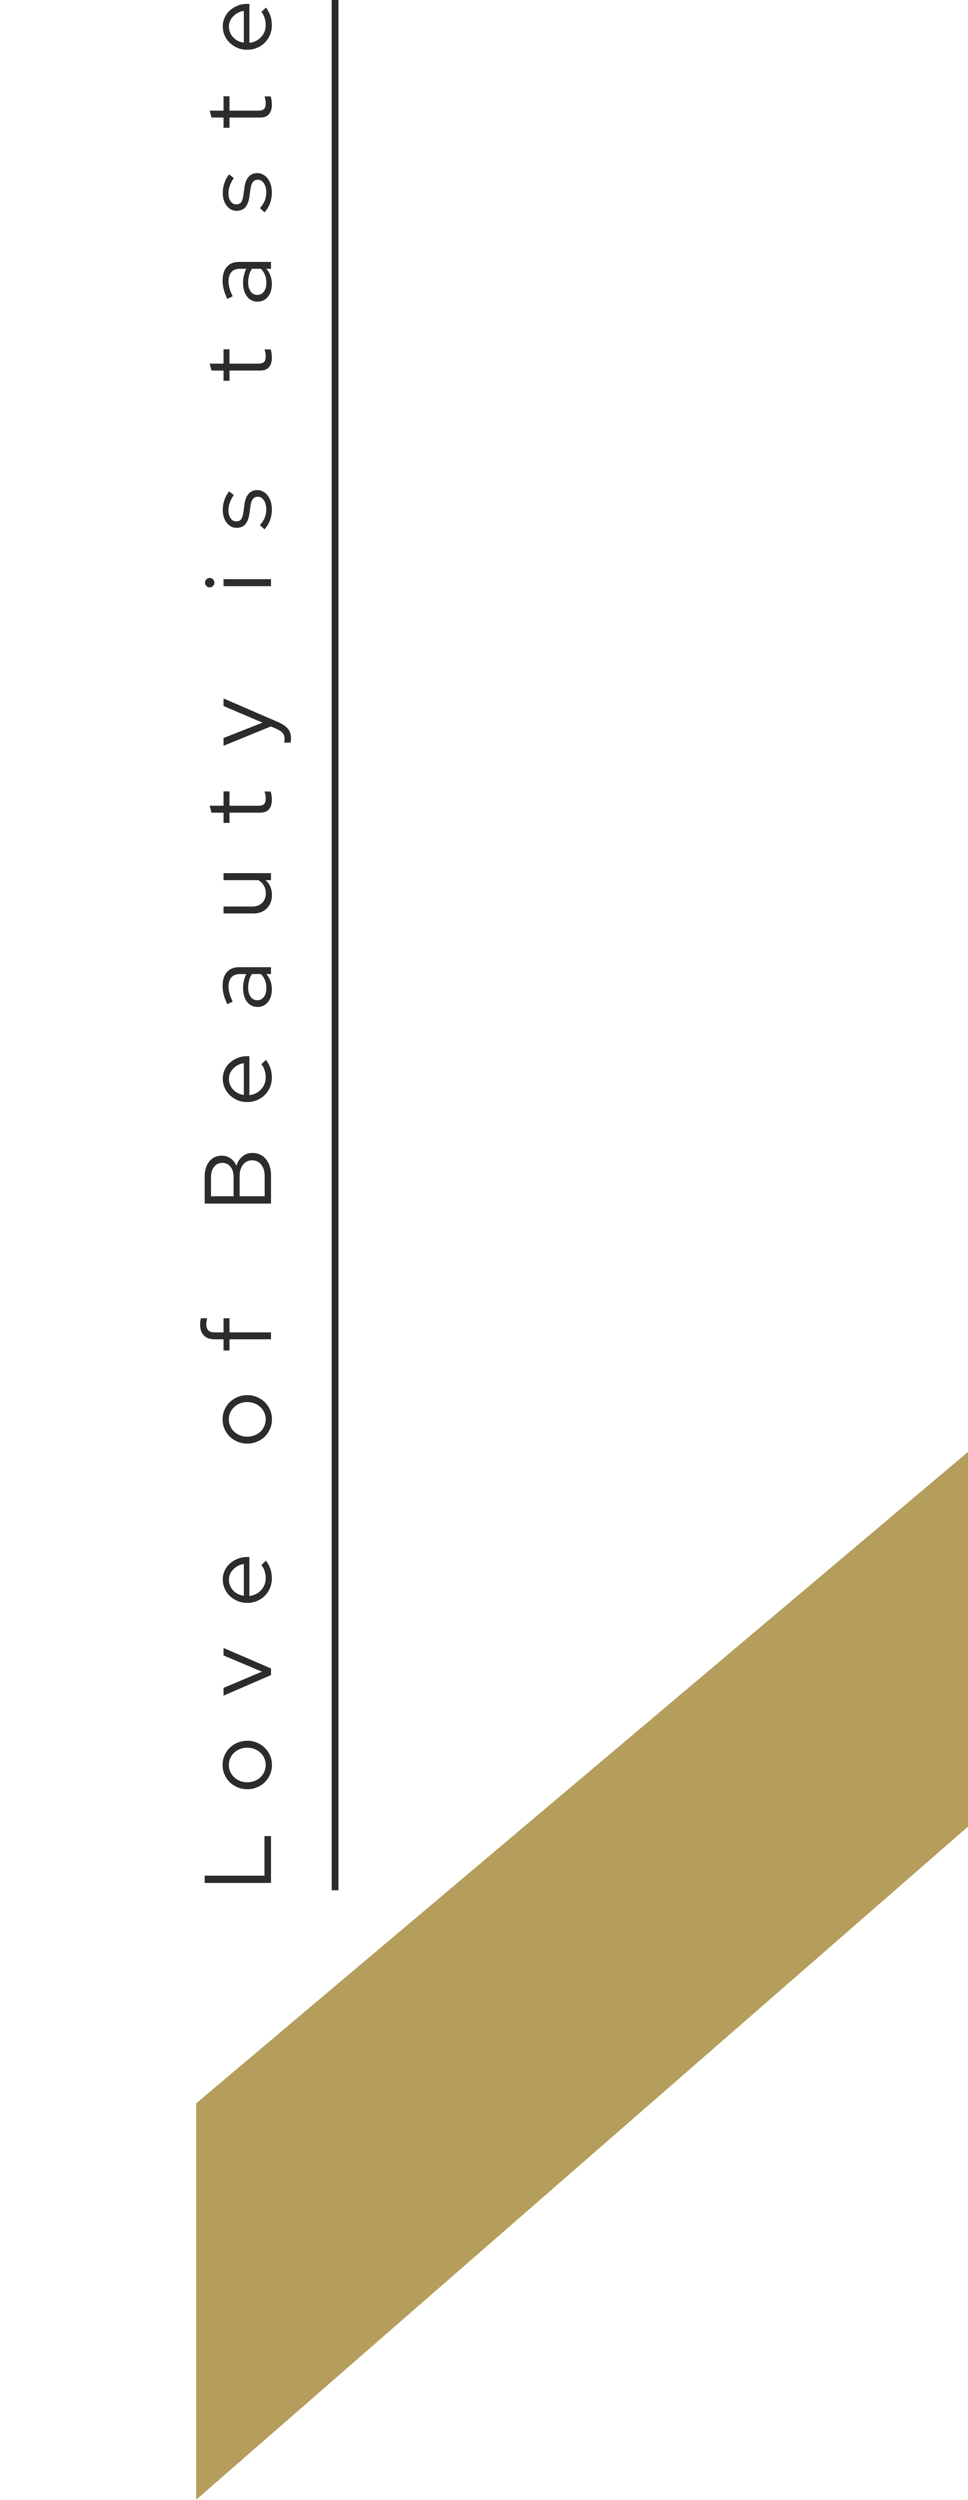 <svg width="143" height="369" viewBox="0 0 143 369" fill="none" xmlns="http://www.w3.org/2000/svg">
<path d="M154.035 204.993L181.277 236.258L28.978 368.957L28.978 310.451L154.035 204.993Z" fill="#B59E5C"/>
<line x1="49.5" y1="-2.18557e-08" x2="49.5" y2="279" stroke="#2C2C2C"/>
<path d="M40.035 277.922L30.235 277.922L30.235 276.844L39.069 276.844L39.069 271.006L40.035 271.006L40.035 277.922ZM36.521 264.087C36.017 264.087 35.541 263.994 35.093 263.807C34.645 263.621 34.258 263.369 33.931 263.051C33.605 262.725 33.348 262.342 33.161 261.903C32.974 261.465 32.881 260.998 32.881 260.503C32.881 260.009 32.974 259.547 33.161 259.117C33.348 258.679 33.605 258.301 33.931 257.983C34.258 257.657 34.645 257.4 35.093 257.213C35.541 257.027 36.017 256.933 36.521 256.933C37.035 256.933 37.515 257.027 37.963 257.213C38.411 257.4 38.798 257.657 39.125 257.983C39.452 258.301 39.709 258.679 39.895 259.117C40.082 259.547 40.175 260.009 40.175 260.503C40.175 260.998 40.082 261.465 39.895 261.903C39.709 262.342 39.452 262.725 39.125 263.051C38.798 263.369 38.411 263.621 37.963 263.807C37.515 263.994 37.035 264.087 36.521 264.087ZM39.251 260.503C39.251 260.149 39.181 259.817 39.041 259.509C38.901 259.192 38.71 258.921 38.467 258.697C38.215 258.464 37.926 258.282 37.599 258.151C37.263 258.021 36.904 257.955 36.521 257.955C36.139 257.955 35.784 258.021 35.457 258.151C35.121 258.282 34.832 258.464 34.589 258.697C34.346 258.921 34.155 259.192 34.015 259.509C33.875 259.817 33.805 260.149 33.805 260.503C33.805 260.858 33.875 261.194 34.015 261.511C34.155 261.819 34.346 262.09 34.589 262.323C34.832 262.547 35.121 262.729 35.457 262.869C35.784 263 36.139 263.065 36.521 263.065C36.904 263.065 37.263 263 37.599 262.869C37.926 262.739 38.215 262.561 38.467 262.337C38.71 262.104 38.901 261.829 39.041 261.511C39.181 261.194 39.251 260.858 39.251 260.503ZM40.035 247.241L33.021 250.279L33.021 249.131L38.691 246.737L33.021 244.343L33.021 243.237L40.035 246.261L40.035 247.241ZM39.293 230.355C39.583 230.747 39.802 231.158 39.951 231.587C40.091 232.007 40.161 232.469 40.161 232.973C40.161 233.477 40.068 233.953 39.881 234.401C39.694 234.84 39.438 235.222 39.111 235.549C38.785 235.866 38.402 236.118 37.963 236.305C37.515 236.492 37.035 236.585 36.521 236.585C36.017 236.585 35.546 236.496 35.107 236.319C34.669 236.132 34.286 235.885 33.959 235.577C33.633 235.269 33.376 234.905 33.189 234.485C33.002 234.056 32.909 233.603 32.909 233.127C32.909 232.66 33.002 232.226 33.189 231.825C33.376 231.414 33.633 231.064 33.959 230.775C34.286 230.476 34.669 230.243 35.107 230.075C35.546 229.898 36.017 229.809 36.521 229.809L36.843 229.809L36.843 235.563C37.534 235.488 38.108 235.204 38.565 234.709C39.023 234.214 39.251 233.622 39.251 232.931C39.251 232.567 39.195 232.212 39.083 231.867C38.971 231.522 38.812 231.232 38.607 230.999L39.293 230.355ZM33.819 233.155C33.819 233.762 34.025 234.289 34.435 234.737C34.846 235.176 35.373 235.442 36.017 235.535L36.017 230.845C35.401 230.938 34.883 231.204 34.463 231.643C34.034 232.072 33.819 232.576 33.819 233.155ZM36.521 213.075C36.017 213.075 35.541 212.981 35.093 212.795C34.645 212.608 34.258 212.356 33.931 212.039C33.605 211.712 33.348 211.329 33.161 210.891C32.974 210.452 32.881 209.985 32.881 209.491C32.881 208.996 32.974 208.534 33.161 208.105C33.348 207.666 33.605 207.288 33.931 206.971C34.258 206.644 34.645 206.387 35.093 206.201C35.541 206.014 36.017 205.921 36.521 205.921C37.035 205.921 37.515 206.014 37.963 206.201C38.411 206.387 38.798 206.644 39.125 206.971C39.452 207.288 39.709 207.666 39.895 208.105C40.082 208.534 40.175 208.996 40.175 209.491C40.175 209.985 40.082 210.452 39.895 210.891C39.709 211.329 39.452 211.712 39.125 212.039C38.798 212.356 38.411 212.608 37.963 212.795C37.515 212.981 37.035 213.075 36.521 213.075ZM39.251 209.491C39.251 209.136 39.181 208.805 39.041 208.497C38.901 208.179 38.71 207.909 38.467 207.685C38.215 207.451 37.926 207.269 37.599 207.139C37.263 207.008 36.904 206.943 36.521 206.943C36.139 206.943 35.784 207.008 35.457 207.139C35.121 207.269 34.832 207.451 34.589 207.685C34.346 207.909 34.155 208.179 34.015 208.497C33.875 208.805 33.805 209.136 33.805 209.491C33.805 209.845 33.875 210.181 34.015 210.499C34.155 210.807 34.346 211.077 34.589 211.311C34.832 211.535 35.121 211.717 35.457 211.857C35.784 211.987 36.139 212.053 36.521 212.053C36.904 212.053 37.263 211.987 37.599 211.857C37.926 211.726 38.215 211.549 38.467 211.325C38.71 211.091 38.901 210.816 39.041 210.499C39.181 210.181 39.251 209.845 39.251 209.491ZM33.021 199.331L33.021 197.679L31.691 197.679C31.01 197.679 30.487 197.492 30.123 197.119C29.75 196.746 29.563 196.209 29.563 195.509C29.563 195.322 29.573 195.154 29.591 195.005C29.61 194.856 29.642 194.711 29.689 194.571L30.613 194.571C30.567 194.73 30.534 194.874 30.515 195.005C30.487 195.136 30.473 195.28 30.473 195.439C30.473 195.85 30.576 196.158 30.781 196.363C30.977 196.559 31.29 196.657 31.719 196.657L33.021 196.657L33.021 194.571L33.903 194.571L33.903 196.657L40.035 196.657L40.035 197.679L33.903 197.679L33.903 199.331L33.021 199.331ZM30.235 177.647L30.235 173.671C30.235 172.728 30.464 171.977 30.921 171.417C31.378 170.857 31.99 170.577 32.755 170.577C33.259 170.577 33.698 170.712 34.071 170.983C34.444 171.244 34.729 171.608 34.925 172.075C35.102 171.487 35.401 171.025 35.821 170.689C36.232 170.344 36.717 170.171 37.277 170.171C38.117 170.171 38.789 170.479 39.293 171.095C39.788 171.702 40.035 172.504 40.035 173.503L40.035 177.647L30.235 177.647ZM31.173 173.727L31.173 176.569L34.505 176.569L34.505 173.727C34.505 173.092 34.356 172.588 34.057 172.215C33.749 171.832 33.343 171.641 32.839 171.641C32.335 171.641 31.934 171.832 31.635 172.215C31.327 172.588 31.173 173.092 31.173 173.727ZM39.097 173.587C39.097 172.887 38.929 172.327 38.593 171.907C38.257 171.478 37.809 171.263 37.249 171.263C36.689 171.263 36.241 171.478 35.905 171.907C35.569 172.327 35.401 172.887 35.401 173.587L35.401 176.569L39.097 176.569L39.097 173.587ZM39.293 156.434C39.583 156.826 39.802 157.236 39.951 157.666C40.091 158.086 40.161 158.548 40.161 159.052C40.161 159.556 40.068 160.032 39.881 160.48C39.694 160.918 39.438 161.301 39.111 161.628C38.785 161.945 38.402 162.197 37.963 162.384C37.515 162.57 37.035 162.664 36.521 162.664C36.017 162.664 35.546 162.575 35.107 162.398C34.669 162.211 34.286 161.964 33.959 161.656C33.633 161.348 33.376 160.984 33.189 160.564C33.002 160.134 32.909 159.682 32.909 159.206C32.909 158.739 33.002 158.305 33.189 157.904C33.376 157.493 33.633 157.143 33.959 156.854C34.286 156.555 34.669 156.322 35.107 156.154C35.546 155.976 36.017 155.888 36.521 155.888L36.843 155.888L36.843 161.642C37.534 161.567 38.108 161.282 38.565 160.788C39.023 160.293 39.251 159.7 39.251 159.01C39.251 158.646 39.195 158.291 39.083 157.946C38.971 157.6 38.812 157.311 38.607 157.078L39.293 156.434ZM33.819 159.234C33.819 159.84 34.025 160.368 34.435 160.816C34.846 161.254 35.373 161.52 36.017 161.614L36.017 156.924C35.401 157.017 34.883 157.283 34.463 157.722C34.034 158.151 33.819 158.655 33.819 159.234ZM40.161 146.037C40.161 146.802 39.965 147.428 39.573 147.913C39.181 148.389 38.672 148.627 38.047 148.627C37.394 148.627 36.876 148.375 36.493 147.871C36.101 147.367 35.905 146.686 35.905 145.827C35.905 145.454 35.947 145.094 36.031 144.749C36.115 144.394 36.232 144.068 36.381 143.769L35.457 143.769C34.897 143.769 34.477 143.928 34.197 144.245C33.908 144.562 33.763 145.024 33.763 145.631C33.763 145.976 33.815 146.326 33.917 146.681C34.011 147.026 34.164 147.409 34.379 147.829L33.581 148.221C33.339 147.717 33.161 147.25 33.049 146.821C32.937 146.392 32.881 145.962 32.881 145.533C32.881 144.646 33.091 143.965 33.511 143.489C33.931 143.004 34.533 142.761 35.317 142.761L40.035 142.761L40.035 143.769L39.349 143.769C39.62 144.086 39.825 144.436 39.965 144.819C40.096 145.192 40.161 145.598 40.161 146.037ZM38.019 147.633C38.411 147.633 38.733 147.47 38.985 147.143C39.228 146.807 39.349 146.378 39.349 145.855C39.349 145.435 39.284 145.052 39.153 144.707C39.023 144.362 38.817 144.049 38.537 143.769L37.221 143.769C37.025 144.058 36.885 144.371 36.801 144.707C36.708 145.034 36.661 145.398 36.661 145.799C36.661 146.359 36.787 146.807 37.039 147.143C37.282 147.47 37.608 147.633 38.019 147.633ZM33.021 133.804L37.249 133.804C37.865 133.804 38.355 133.627 38.719 133.272C39.083 132.918 39.265 132.442 39.265 131.844C39.265 131.424 39.172 131.051 38.985 130.724C38.789 130.388 38.519 130.118 38.173 129.912L33.021 129.912L33.021 128.876L40.035 128.876L40.035 129.912L39.223 129.912C39.541 130.183 39.779 130.505 39.937 130.878C40.096 131.242 40.175 131.653 40.175 132.11C40.175 132.913 39.923 133.566 39.419 134.07C38.915 134.574 38.262 134.826 37.459 134.826L33.021 134.826L33.021 133.804ZM38.467 119.947L33.903 119.947L33.903 121.459L33.021 121.459L33.021 119.947L31.243 119.947L30.977 118.925L33.021 118.925L33.021 116.811L33.903 116.811L33.903 118.925L38.201 118.925C38.575 118.925 38.845 118.841 39.013 118.673C39.172 118.505 39.251 118.23 39.251 117.847C39.251 117.651 39.237 117.478 39.209 117.329C39.181 117.17 39.135 117.002 39.069 116.825L39.979 116.825C40.044 117.002 40.091 117.203 40.119 117.427C40.147 117.642 40.161 117.852 40.161 118.057C40.161 118.664 40.017 119.13 39.727 119.457C39.438 119.784 39.018 119.947 38.467 119.947ZM40.945 107.627L40.021 107.221L33.021 110.077L33.021 108.929L38.775 106.661L33.021 104.211L33.021 103.091L41.085 106.577C41.757 106.876 42.242 107.207 42.541 107.571C42.84 107.935 42.989 108.397 42.989 108.957C42.989 109.088 42.98 109.214 42.961 109.335C42.952 109.447 42.938 109.54 42.919 109.615L41.981 109.615C42 109.522 42.014 109.433 42.023 109.349C42.032 109.256 42.037 109.148 42.037 109.027C42.037 108.71 41.949 108.439 41.771 108.215C41.594 107.991 41.319 107.795 40.945 107.627ZM31.677 86.002C31.677 86.189 31.607 86.352 31.467 86.492C31.327 86.632 31.164 86.702 30.977 86.702C30.781 86.702 30.618 86.632 30.487 86.492C30.347 86.352 30.277 86.189 30.277 86.002C30.277 85.806 30.347 85.643 30.487 85.512C30.618 85.372 30.781 85.302 30.977 85.302C31.164 85.302 31.327 85.372 31.467 85.512C31.607 85.643 31.677 85.806 31.677 86.002ZM33.021 85.484L40.035 85.484L40.035 86.52L33.021 86.52L33.021 85.484ZM39.069 78.132L38.397 77.502C38.696 77.184 38.929 76.83 39.097 76.438C39.256 76.036 39.335 75.63 39.335 75.22C39.335 74.66 39.218 74.202 38.985 73.848C38.752 73.493 38.449 73.316 38.075 73.316C37.776 73.316 37.543 73.423 37.375 73.638C37.198 73.843 37.077 74.17 37.011 74.618L36.843 75.836C36.74 76.536 36.535 77.058 36.227 77.404C35.91 77.74 35.485 77.908 34.953 77.908C34.365 77.908 33.88 77.66 33.497 77.166C33.105 76.671 32.909 76.041 32.909 75.276C32.909 74.772 32.984 74.296 33.133 73.848C33.282 73.39 33.516 72.947 33.833 72.518L34.533 73.064C34.272 73.456 34.076 73.838 33.945 74.212C33.815 74.576 33.749 74.949 33.749 75.332C33.749 75.808 33.856 76.2 34.071 76.508C34.286 76.806 34.566 76.956 34.911 76.956C35.21 76.956 35.443 76.853 35.611 76.648C35.77 76.442 35.882 76.111 35.947 75.654L36.115 74.436C36.209 73.736 36.419 73.213 36.745 72.868C37.062 72.513 37.487 72.336 38.019 72.336C38.318 72.336 38.602 72.41 38.873 72.56C39.135 72.7 39.363 72.9 39.559 73.162C39.746 73.414 39.895 73.712 40.007 74.058C40.11 74.403 40.161 74.776 40.161 75.178C40.161 75.756 40.068 76.302 39.881 76.816C39.685 77.32 39.414 77.758 39.069 78.132ZM38.467 54.694L33.903 54.694L33.903 56.206L33.021 56.206L33.021 54.694L31.243 54.694L30.977 53.672L33.021 53.672L33.021 51.558L33.903 51.558L33.903 53.672L38.201 53.672C38.575 53.672 38.845 53.588 39.013 53.42C39.172 53.252 39.251 52.976 39.251 52.594C39.251 52.398 39.237 52.225 39.209 52.076C39.181 51.917 39.135 51.749 39.069 51.572L39.979 51.572C40.044 51.749 40.091 51.95 40.119 52.174C40.147 52.388 40.161 52.598 40.161 52.804C40.161 53.41 40.017 53.877 39.727 54.204C39.438 54.53 39.018 54.694 38.467 54.694ZM40.161 41.937C40.161 42.702 39.965 43.327 39.573 43.812C39.181 44.288 38.672 44.526 38.047 44.526C37.394 44.526 36.876 44.275 36.493 43.77C36.101 43.267 35.905 42.585 35.905 41.727C35.905 41.353 35.947 40.994 36.031 40.648C36.115 40.294 36.232 39.967 36.381 39.669L35.457 39.669C34.897 39.669 34.477 39.827 34.197 40.145C33.908 40.462 33.763 40.924 33.763 41.531C33.763 41.876 33.815 42.226 33.917 42.581C34.011 42.926 34.164 43.309 34.379 43.728L33.581 44.12C33.339 43.617 33.161 43.15 33.049 42.721C32.937 42.291 32.881 41.862 32.881 41.432C32.881 40.546 33.091 39.864 33.511 39.389C33.931 38.903 34.533 38.66 35.317 38.66L40.035 38.66L40.035 39.669L39.349 39.669C39.62 39.986 39.825 40.336 39.965 40.718C40.096 41.092 40.161 41.498 40.161 41.937ZM38.019 43.532C38.411 43.532 38.733 43.369 38.985 43.042C39.228 42.706 39.349 42.277 39.349 41.755C39.349 41.334 39.284 40.952 39.153 40.606C39.023 40.261 38.817 39.949 38.537 39.669L37.221 39.669C37.025 39.958 36.885 40.27 36.801 40.606C36.708 40.933 36.661 41.297 36.661 41.699C36.661 42.258 36.787 42.706 37.039 43.042C37.282 43.369 37.608 43.532 38.019 43.532ZM39.069 31.344L38.397 30.714C38.696 30.396 38.929 30.042 39.097 29.65C39.256 29.248 39.335 28.842 39.335 28.432C39.335 27.872 39.218 27.414 38.985 27.06C38.752 26.705 38.449 26.528 38.075 26.528C37.776 26.528 37.543 26.635 37.375 26.85C37.198 27.055 37.077 27.382 37.011 27.83L36.843 29.048C36.74 29.748 36.535 30.27 36.227 30.616C35.91 30.952 35.485 31.12 34.953 31.12C34.365 31.12 33.88 30.872 33.497 30.378C33.105 29.883 32.909 29.253 32.909 28.488C32.909 27.984 32.984 27.508 33.133 27.06C33.282 26.602 33.516 26.159 33.833 25.73L34.533 26.276C34.272 26.668 34.076 27.05 33.945 27.424C33.815 27.788 33.749 28.161 33.749 28.544C33.749 29.02 33.856 29.412 34.071 29.72C34.286 30.018 34.566 30.168 34.911 30.168C35.21 30.168 35.443 30.065 35.611 29.86C35.77 29.654 35.882 29.323 35.947 28.866L36.115 27.648C36.209 26.948 36.419 26.425 36.745 26.08C37.062 25.725 37.487 25.548 38.019 25.548C38.318 25.548 38.602 25.622 38.873 25.772C39.135 25.912 39.363 26.112 39.559 26.374C39.746 26.626 39.895 26.924 40.007 27.27C40.11 27.615 40.161 27.988 40.161 28.39C40.161 28.968 40.068 29.514 39.881 30.028C39.685 30.532 39.414 30.97 39.069 31.344ZM38.467 17.35L33.903 17.35L33.903 18.862L33.021 18.862L33.021 17.35L31.243 17.35L30.977 16.328L33.021 16.328L33.021 14.214L33.903 14.214L33.903 16.328L38.201 16.328C38.575 16.328 38.845 16.244 39.013 16.076C39.172 15.908 39.251 15.633 39.251 15.25C39.251 15.054 39.237 14.882 39.209 14.732C39.181 14.574 39.135 14.406 39.069 14.228L39.979 14.228C40.044 14.406 40.091 14.606 40.119 14.83C40.147 15.045 40.161 15.255 40.161 15.46C40.161 16.067 40.017 16.534 39.727 16.86C39.438 17.187 39.018 17.35 38.467 17.35ZM39.293 1.116C39.583 1.508 39.802 1.919 39.951 2.348C40.091 2.768 40.161 3.23 40.161 3.734C40.161 4.238 40.068 4.714 39.881 5.162C39.694 5.601 39.438 5.983 39.111 6.31C38.785 6.627 38.402 6.879 37.963 7.066C37.515 7.253 37.035 7.346 36.521 7.346C36.017 7.346 35.546 7.257 35.107 7.08C34.669 6.893 34.286 6.646 33.959 6.338C33.633 6.03 33.376 5.666 33.189 5.246C33.002 4.817 32.909 4.364 32.909 3.888C32.909 3.421 33.002 2.987 33.189 2.586C33.376 2.175 33.633 1.825 33.959 1.536C34.286 1.237 34.669 1.004 35.107 0.836C35.546 0.659 36.017 0.57 36.521 0.57L36.843 0.57L36.843 6.324C37.534 6.249 38.108 5.965 38.565 5.47C39.023 4.975 39.251 4.383 39.251 3.692C39.251 3.328 39.195 2.973 39.083 2.628C38.971 2.283 38.812 1.993 38.607 1.76L39.293 1.116ZM33.819 3.916C33.819 4.523 34.025 5.05 34.435 5.498C34.846 5.937 35.373 6.203 36.017 6.296L36.017 1.606C35.401 1.699 34.883 1.965 34.463 2.404C34.034 2.833 33.819 3.337 33.819 3.916Z" fill="#2C2C2C"/>
</svg>
